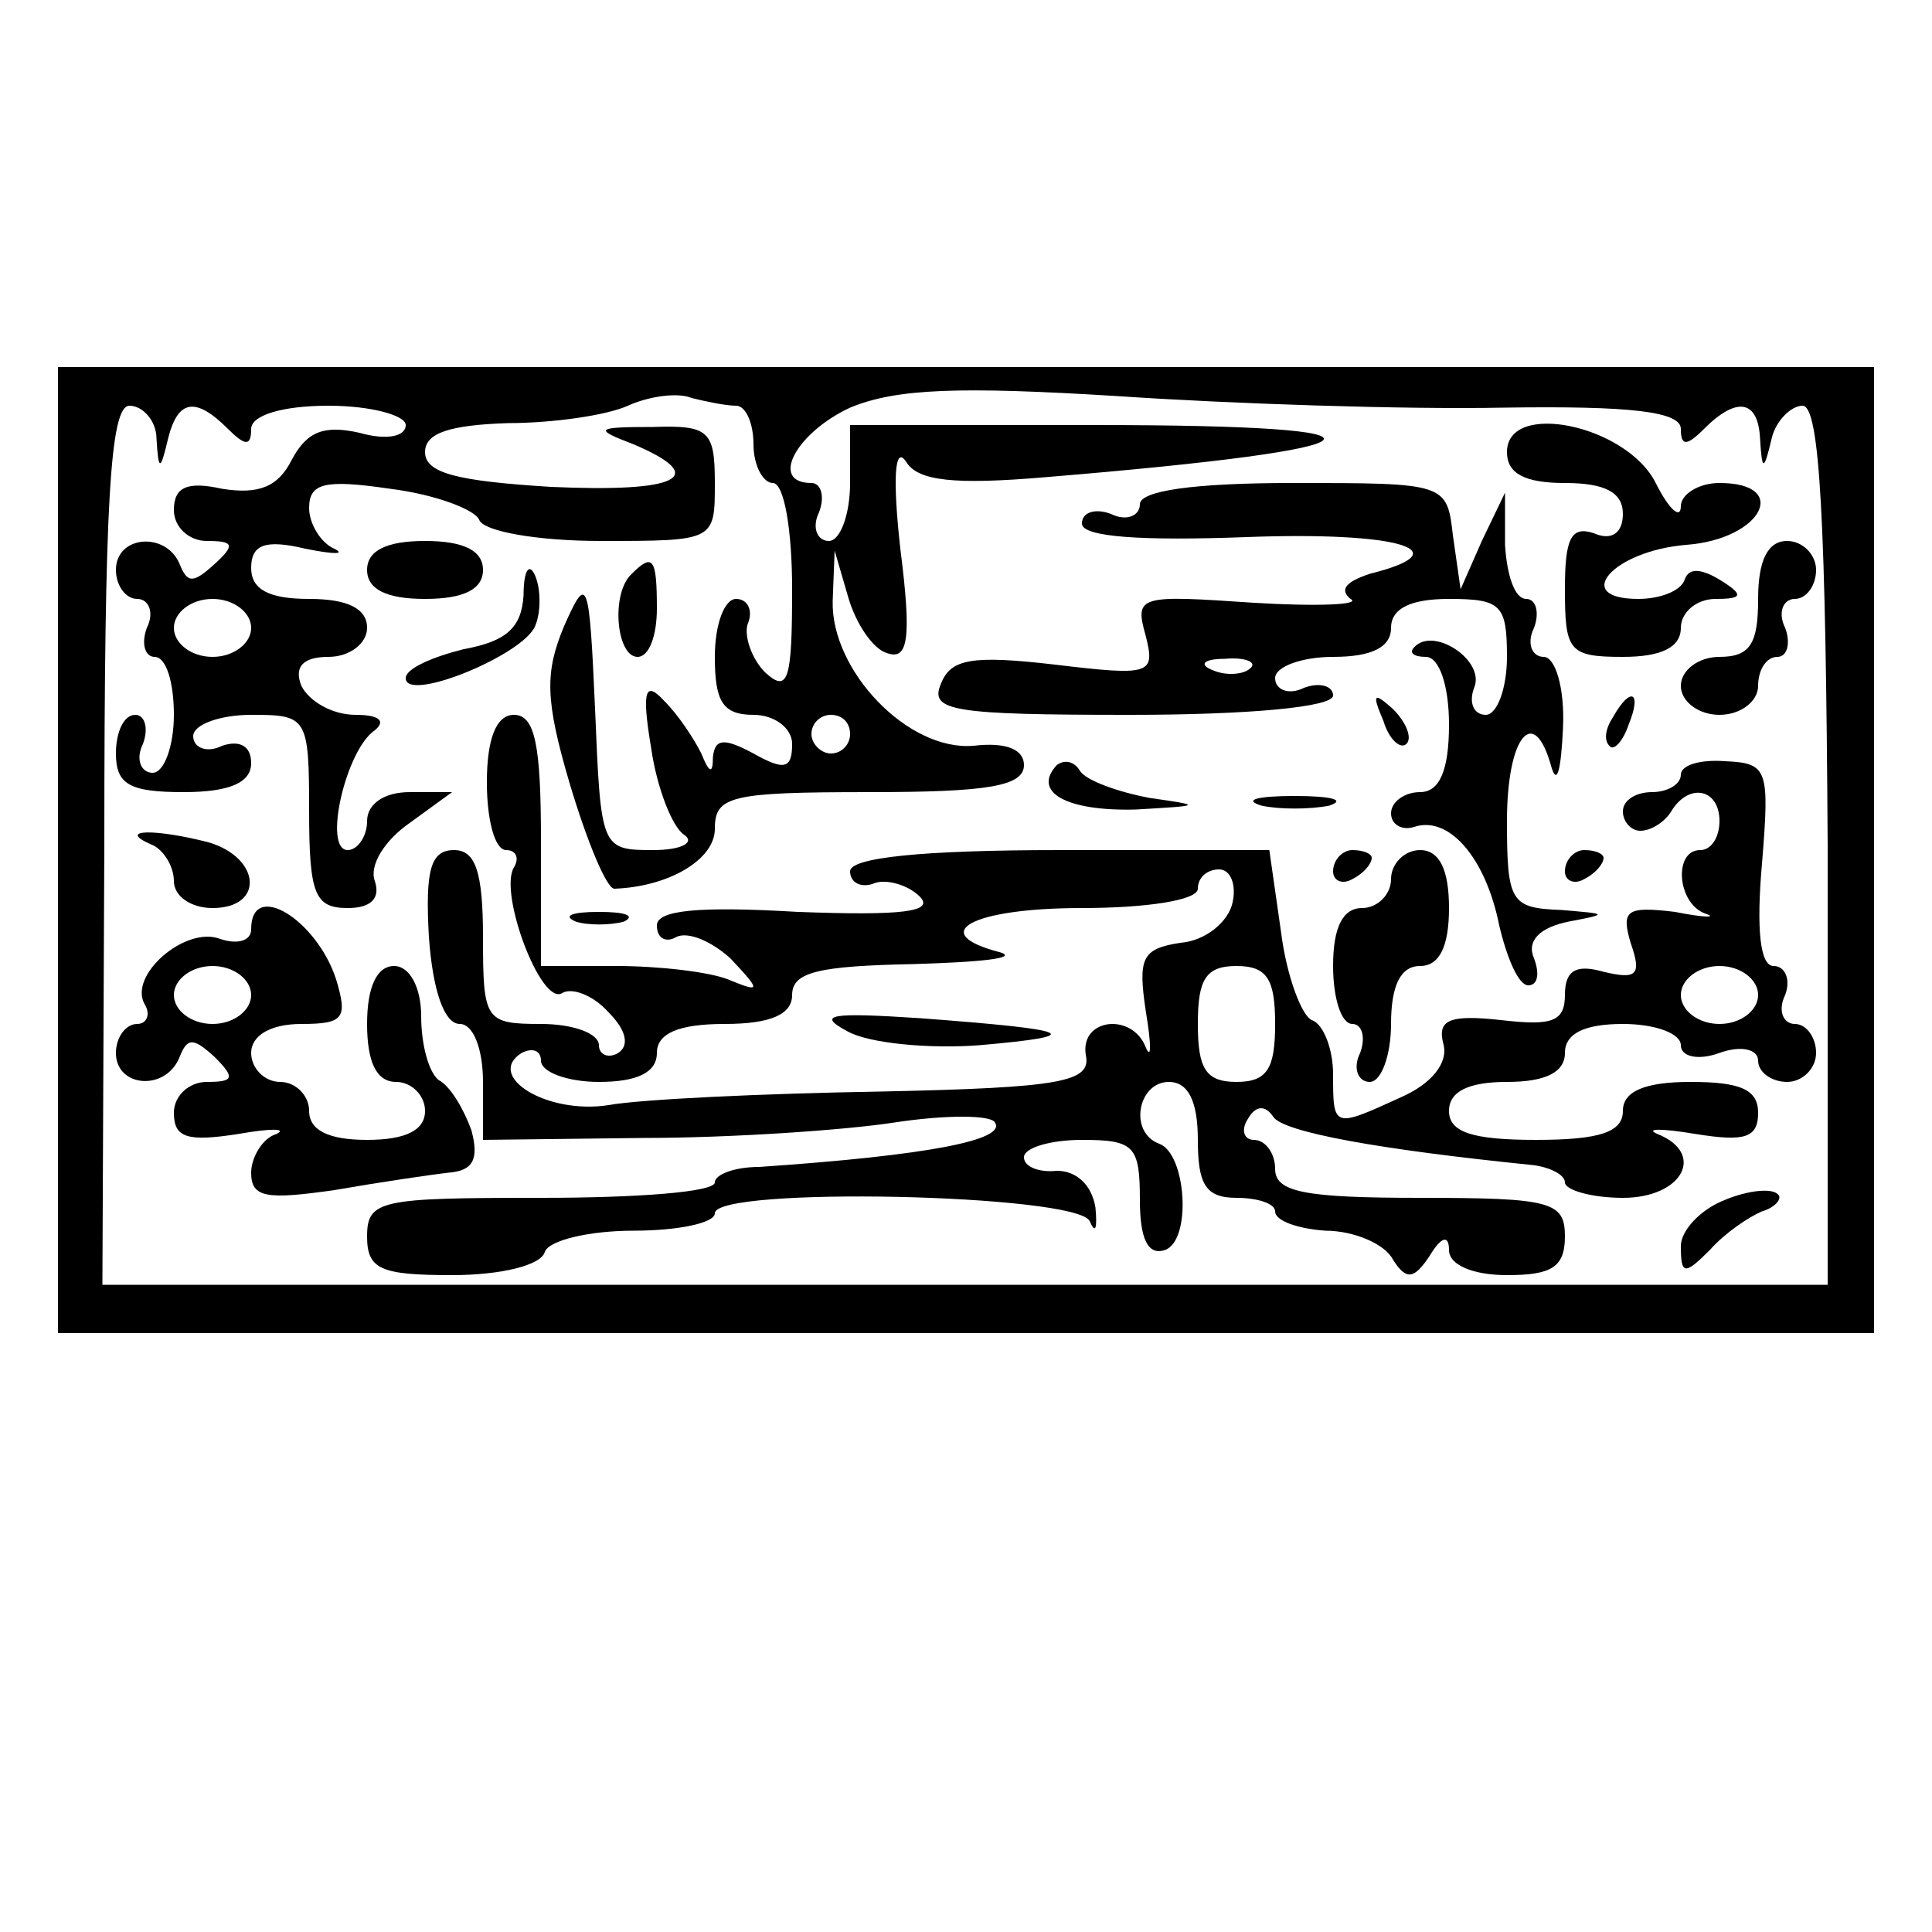 <?xml version="1.0" standalone="no"?>
<!DOCTYPE svg PUBLIC "-//W3C//DTD SVG 20010904//EN"
 "http://www.w3.org/TR/2001/REC-SVG-20010904/DTD/svg10.dtd">
<svg version="1.0" xmlns="http://www.w3.org/2000/svg"
 width="100pt" height="100pt" viewBox="0 0 100 100"
 preserveAspectRatio="xMidYMid meet">
<g transform="translate(0,100) scale(0.1,-0.1)"
fill="#000000" stroke="none">
<path d="M30 560 l0 -250 470 0 470 0 0 250 0 250 -470 0 -470 0 0 -250z m351
230 c5 0 9 -9 9 -20 0 -11 5 -20 10 -20 6 0 10 -25 10 -55 0 -47 -2 -54 -14
-43 -7 7 -11 19 -9 25 3 7 0 13 -6 13 -6 0 -11 -13 -11 -30 0 -23 4 -30 20
-30 11 0 20 -7 20 -15 0 -13 -4 -14 -20 -5 -15 8 -20 8 -21 -2 0 -9 -2 -8 -6
2 -4 8 -12 20 -19 27 -10 11 -12 6 -7 -24 3 -21 11 -41 17 -45 6 -4 -1 -8 -16
-8 -27 0 -27 1 -30 73 -3 68 -4 70 -16 43 -10 -24 -10 -38 3 -82 9 -30 19 -54
23 -54 28 1 52 15 52 31 0 17 8 19 80 19 61 0 80 3 80 14 0 8 -9 12 -26 10
-34 -3 -74 39 -73 75 l1 26 7 -24 c4 -14 13 -27 20 -29 11 -4 13 7 7 54 -4 36
-3 54 3 45 6 -10 25 -12 72 -8 182 15 193 27 26 27 l-127 0 0 -30 c0 -16 -5
-30 -11 -30 -6 0 -9 7 -5 15 3 8 1 15 -4 15 -22 0 -8 26 20 39 24 10 57 11
138 6 59 -4 149 -7 200 -6 66 1 92 -2 92 -11 0 -9 3 -9 12 0 17 17 28 15 29
-5 1 -17 2 -17 6 0 2 9 10 17 16 17 9 0 12 -60 13 -228 l0 -227 -446 0 -447 0
1 228 c0 177 3 227 13 227 7 0 14 -8 14 -17 1 -17 2 -17 6 0 5 20 14 22 31 5
9 -9 12 -9 12 0 0 7 16 12 40 12 22 0 40 -5 40 -10 0 -6 -10 -8 -24 -4 -18 4
-27 1 -35 -14 -7 -14 -17 -18 -36 -15 -18 4 -25 1 -25 -11 0 -9 8 -16 17 -16
14 0 15 -2 4 -12 -11 -10 -14 -10 -18 0 -7 17 -33 15 -33 -3 0 -8 5 -15 11
-15 6 0 9 -7 5 -15 -3 -8 -1 -15 4 -15 6 0 10 -13 10 -30 0 -16 -5 -30 -11
-30 -6 0 -9 7 -5 15 3 8 1 15 -4 15 -6 0 -10 -9 -10 -20 0 -16 7 -20 35 -20
24 0 35 5 35 15 0 9 -6 12 -15 9 -8 -4 -15 -1 -15 5 0 6 14 11 30 11 29 0 30
-1 30 -50 0 -43 3 -50 20 -50 12 0 17 5 14 14 -3 8 5 21 18 30 l22 16 -22 0
c-13 0 -22 -6 -22 -15 0 -8 -5 -15 -10 -15 -13 0 -1 52 14 62 6 5 2 8 -10 8
-12 0 -24 7 -28 15 -4 10 1 15 14 15 11 0 20 7 20 15 0 10 -10 15 -30 15 -21
0 -30 5 -30 16 0 12 7 15 28 10 15 -3 21 -3 15 0 -7 3 -13 13 -13 21 0 13 8
15 42 10 24 -3 44 -11 46 -16 2 -6 30 -11 63 -11 59 0 59 0 59 30 0 27 -3 30
-32 29 -30 0 -31 -1 -10 -9 40 -17 23 -25 -43 -22 -48 3 -65 7 -65 18 0 10 13
14 43 15 23 0 51 4 62 9 11 5 26 7 33 4 8 -2 18 -4 23 -4z m-251 -115 c0 -8
-9 -15 -20 -15 -11 0 -20 7 -20 15 0 8 9 15 20 15 11 0 20 -7 20 -15z m310
-55 c0 -5 -4 -10 -10 -10 -5 0 -10 5 -10 10 0 6 5 10 10 10 6 0 10 -4 10 -10z"/>
<path d="M780 766 c0 -11 9 -16 30 -16 21 0 30 -5 30 -16 0 -10 -6 -14 -15
-10 -12 4 -15 -3 -15 -29 0 -32 2 -35 30 -35 20 0 30 5 30 15 0 8 8 15 18 15
14 0 15 2 2 10 -10 6 -16 6 -18 0 -2 -6 -13 -10 -24 -10 -35 0 -13 25 25 28
39 3 54 32 17 32 -11 0 -20 -6 -20 -12 0 -7 -6 -2 -13 12 -15 30 -77 43 -77
16z"/>
<path d="M590 739 c0 -6 -7 -9 -15 -5 -8 3 -15 1 -15 -5 0 -7 31 -9 85 -7 79
3 112 -7 64 -19 -12 -4 -16 -8 -10 -13 6 -3 -17 -4 -50 -2 -59 4 -62 4 -56
-17 5 -20 3 -21 -47 -15 -43 5 -54 3 -59 -10 -6 -14 6 -16 98 -16 61 0 105 4
105 10 0 5 -7 7 -15 4 -8 -4 -15 -1 -15 5 0 6 14 11 30 11 20 0 30 5 30 15 0
10 10 15 30 15 27 0 30 -3 30 -30 0 -16 -5 -30 -11 -30 -6 0 -9 6 -6 14 6 14
-21 32 -31 21 -3 -3 0 -5 6 -5 7 0 12 -15 12 -35 0 -24 -5 -35 -15 -35 -8 0
-15 -5 -15 -11 0 -6 6 -9 12 -7 18 6 37 -16 44 -51 4 -17 10 -31 15 -31 5 0 6
6 3 14 -4 9 3 16 18 19 21 4 20 4 -4 6 -26 1 -28 4 -28 46 0 44 14 61 23 28 3
-10 5 -1 6 20 1 21 -4 37 -10 37 -6 0 -9 7 -5 15 3 8 1 15 -4 15 -6 0 -10 12
-11 28 l0 27 -12 -25 -11 -25 -4 28 c-3 27 -4 27 -83 27 -51 0 -79 -4 -79 -11z
m57 -85 c-3 -3 -12 -4 -19 -1 -8 3 -5 6 6 6 11 1 17 -2 13 -5z"/>
<path d="M190 705 c0 -10 10 -15 30 -15 20 0 30 5 30 15 0 10 -10 15 -30 15
-20 0 -30 -5 -30 -15z"/>
<path d="M910 690 c0 -23 -4 -30 -20 -30 -11 0 -20 -7 -20 -15 0 -8 9 -15 20
-15 11 0 20 7 20 15 0 8 4 15 10 15 5 0 7 7 4 15 -4 8 -1 15 5 15 6 0 11 7 11
15 0 8 -7 15 -15 15 -10 0 -15 -10 -15 -30z"/>
<path d="M271 692 c-1 -17 -9 -24 -31 -28 -16 -4 -30 -10 -30 -15 0 -13 61 12
67 27 3 7 3 19 0 26 -3 7 -6 3 -6 -10z"/>
<path d="M327 703 c-11 -10 -8 -43 3 -43 6 0 10 11 10 25 0 26 -2 29 -13 18z"/>
<path d="M716 627 c3 -10 9 -15 12 -12 3 3 0 11 -7 18 -10 9 -11 8 -5 -6z"/>
<path d="M835 629 c-4 -6 -5 -12 -2 -15 2 -3 7 2 10 11 7 17 1 20 -8 4z"/>
<path d="M252 595 c0 -19 4 -35 10 -35 5 0 7 -4 4 -9 -8 -13 14 -72 25 -65 5
3 16 -1 24 -10 9 -9 11 -17 5 -21 -5 -3 -10 -1 -10 4 0 6 -13 11 -30 11 -29 0
-30 2 -30 45 0 34 -4 45 -15 45 -12 0 -15 -10 -13 -45 2 -28 8 -45 16 -45 7 0
12 -13 12 -30 l0 -30 83 1 c45 0 104 4 130 8 26 4 50 4 52 0 6 -9 -34 -17
-122 -23 -13 0 -23 -4 -23 -8 0 -5 -40 -8 -90 -8 -83 0 -90 -1 -90 -20 0 -17
7 -20 44 -20 25 0 46 5 48 12 2 6 23 11 46 11 23 0 42 4 42 9 0 14 187 10 194
-4 3 -7 4 -4 3 7 -2 12 -10 19 -20 19 -9 -1 -17 2 -17 7 0 5 14 9 30 9 27 0
30 -3 30 -31 0 -20 4 -29 13 -26 14 5 11 50 -3 55 -16 6 -11 32 5 32 10 0 15
-10 15 -30 0 -23 4 -30 20 -30 11 0 20 -3 20 -7 0 -5 12 -9 26 -10 15 0 31 -7
35 -15 7 -11 11 -10 19 2 6 10 10 11 10 3 0 -8 13 -13 30 -13 23 0 30 4 30 20
0 18 -7 20 -75 20 -60 0 -75 3 -75 15 0 8 -5 15 -11 15 -5 0 -7 5 -3 11 4 7 9
7 13 1 5 -8 55 -17 134 -25 9 -1 17 -5 17 -9 0 -4 14 -8 30 -8 31 0 43 23 18
33 -7 3 2 3 20 0 25 -4 32 -2 32 11 0 12 -9 16 -35 16 -24 0 -35 -5 -35 -15 0
-11 -12 -15 -45 -15 -33 0 -45 4 -45 15 0 10 10 15 30 15 20 0 30 5 30 15 0
10 10 15 30 15 17 0 30 -5 30 -11 0 -6 9 -8 20 -4 11 4 20 2 20 -4 0 -6 7 -11
15 -11 8 0 15 7 15 15 0 8 -5 15 -11 15 -6 0 -9 7 -5 15 3 8 0 15 -6 15 -7 0
-9 19 -6 53 4 49 3 52 -19 53 -13 1 -23 -2 -23 -7 0 -5 -7 -9 -15 -9 -8 0 -15
-4 -15 -10 0 -5 4 -10 9 -10 6 0 13 5 16 10 9 15 25 12 25 -5 0 -8 -4 -15 -10
-15 -14 0 -12 -28 3 -33 6 -2 -1 -2 -16 1 -25 3 -28 1 -23 -16 6 -17 3 -19
-14 -15 -14 4 -20 1 -20 -12 0 -14 -7 -16 -33 -13 -27 3 -33 0 -30 -12 3 -10
-6 -21 -22 -28 -35 -16 -35 -16 -35 12 0 13 -5 26 -11 28 -5 2 -13 22 -16 46
l-6 42 -108 0 c-73 0 -109 -4 -109 -11 0 -6 6 -9 13 -6 6 2 17 -1 23 -7 8 -8
-9 -10 -63 -8 -51 3 -73 1 -73 -7 0 -7 5 -9 10 -6 6 3 18 -2 28 -11 16 -17 16
-18 -1 -11 -10 4 -36 7 -58 7 l-39 0 0 65 c0 49 -3 65 -14 65 -9 0 -14 -12
-14 -35z m386 -62 c-2 -10 -14 -20 -27 -21 -20 -3 -22 -8 -18 -35 3 -18 3 -26
0 -19 -7 18 -34 15 -31 -4 3 -14 -12 -17 -107 -19 -60 -1 -124 -4 -140 -7 -32
-5 -64 15 -45 27 6 3 10 1 10 -4 0 -6 14 -11 30 -11 20 0 30 5 30 15 0 10 11
15 35 15 24 0 35 5 35 15 0 12 14 15 63 16 34 1 54 3 45 6 -39 10 -15 23 42
23 33 0 60 4 60 10 0 6 5 10 11 10 6 0 9 -8 7 -17z m22 -63 c0 -23 -4 -30 -20
-30 -16 0 -20 7 -20 30 0 23 4 30 20 30 16 0 20 -7 20 -30z m250 15 c0 -8 -9
-15 -20 -15 -11 0 -20 7 -20 15 0 8 9 15 20 15 11 0 20 -7 20 -15z"/>
<path d="M439 466 c11 -6 42 -9 68 -7 57 5 49 8 -31 14 -46 3 -54 2 -37 -7z"/>
<path d="M547 604 c-13 -14 5 -24 41 -23 34 2 35 2 7 6 -16 3 -33 9 -36 14 -3
5 -8 6 -12 3z"/>
<path d="M653 583 c9 -2 25 -2 35 0 9 3 1 5 -18 5 -19 0 -27 -2 -17 -5z"/>
<path d="M78 563 c6 -2 12 -11 12 -19 0 -8 9 -14 20 -14 27 0 25 26 -2 34 -27
7 -48 7 -30 -1z"/>
<path d="M690 549 c0 -5 5 -7 10 -4 6 3 10 8 10 11 0 2 -4 4 -10 4 -5 0 -10
-5 -10 -11z"/>
<path d="M720 545 c0 -8 -7 -15 -15 -15 -10 0 -15 -10 -15 -30 0 -16 4 -30 10
-30 5 0 7 -7 4 -15 -4 -8 -1 -15 5 -15 6 0 11 14 11 30 0 20 5 30 15 30 10 0
15 10 15 30 0 20 -5 30 -15 30 -8 0 -15 -7 -15 -15z"/>
<path d="M810 549 c0 -5 5 -7 10 -4 6 3 10 8 10 11 0 2 -4 4 -10 4 -5 0 -10
-5 -10 -11z"/>
<path d="M130 519 c0 -6 -7 -8 -16 -5 -18 7 -48 -19 -39 -34 3 -5 1 -10 -4
-10 -6 0 -11 -7 -11 -15 0 -18 26 -20 33 -2 4 10 7 10 18 0 11 -11 10 -13 -4
-13 -9 0 -17 -7 -17 -16 0 -13 7 -15 33 -11 17 3 26 3 20 0 -7 -2 -13 -12 -13
-20 0 -13 8 -14 43 -9 23 4 50 8 59 9 13 1 16 7 12 22 -4 11 -11 23 -17 26 -5
4 -9 18 -9 33 0 15 -6 26 -14 26 -9 0 -14 -11 -14 -30 0 -20 5 -30 15 -30 8 0
15 -7 15 -15 0 -10 -10 -15 -30 -15 -20 0 -30 5 -30 15 0 8 -7 15 -15 15 -8 0
-15 7 -15 15 0 9 10 15 26 15 22 0 24 3 18 23 -10 31 -44 52 -44 26z m0 -34
c0 -8 -9 -15 -20 -15 -11 0 -20 7 -20 15 0 8 9 15 20 15 11 0 20 -7 20 -15z"/>
<path d="M298 523 c6 -2 18 -2 25 0 6 3 1 5 -13 5 -14 0 -19 -2 -12 -5z"/>
<path d="M893 379 c-13 -5 -23 -16 -23 -24 0 -15 2 -15 15 -2 8 9 20 17 27 20
7 2 11 7 8 9 -3 3 -15 2 -27 -3z"/>
</g>
</svg>
